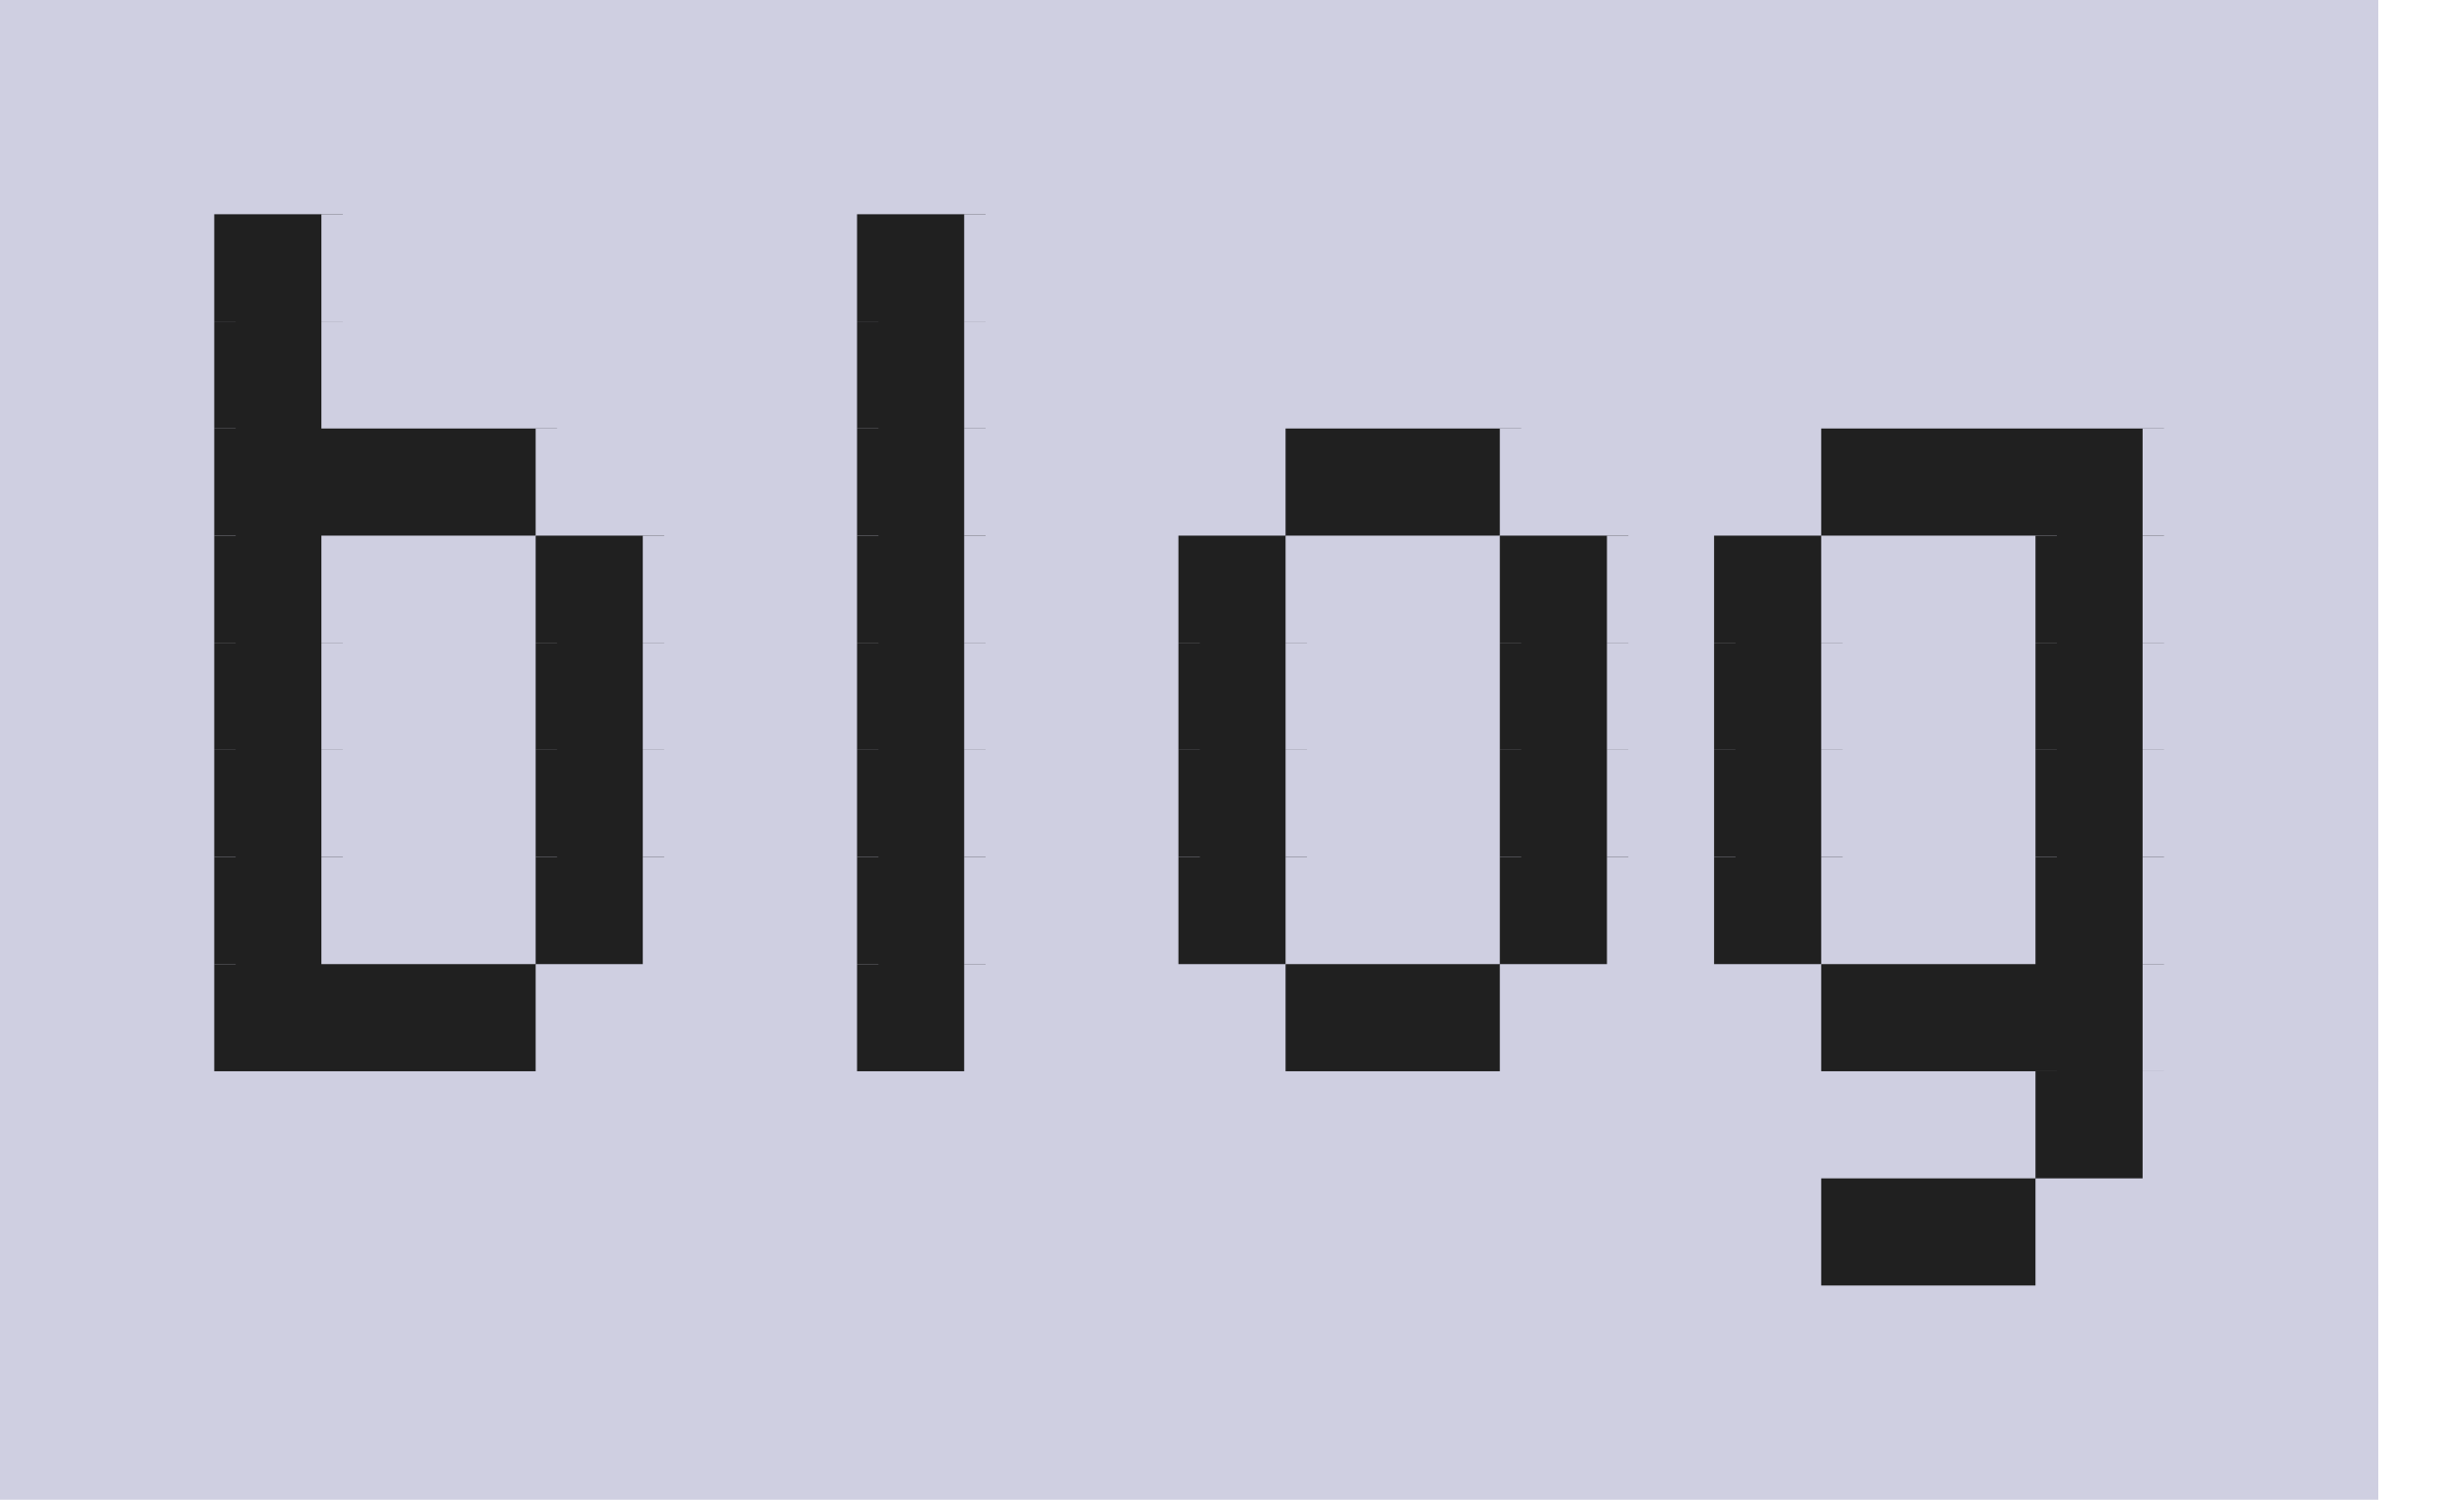 <svg viewBox='0 0 23 14' xmlns='http://www.w3.org/2000/svg'><defs><g id='0'><rect width='22.2' height='1.1' fill='#cfcfe1'></rect></g><g id='1'><rect width='1.2' height='1.1' fill='#202020'></rect></g><g id='2'><rect width='2.2' height='1.1' fill='#cfcfe1'></rect></g><g id='3'><rect width='5.2' height='1.1' fill='#cfcfe1'></rect></g><g id='4'><rect width='13.2' height='1.1' fill='#cfcfe1'></rect></g><g id='5'><rect width='3.2' height='1.1' fill='#cfcfe1'></rect></g><g id='6'><rect width='3.2' height='1.1' fill='#202020'></rect></g><g id='7'><rect width='1.2' height='1.1' fill='#cfcfe1'></rect></g><g id='8'><rect width='2.2' height='1.1' fill='#202020'></rect></g></defs><rect width='22.2' height='1.1' x='0' y='0' fill='#cfcfe1'></rect><use href='#0' x='0' y='1'></use><rect width='2.2' height='1.1' x='0' y='2' fill='#cfcfe1'></rect><rect width='1.2' height='1.1' x='2' y='2' fill='#202020'></rect><rect width='5.2' height='1.1' x='3' y='2' fill='#cfcfe1'></rect><use href='#1' x='8' y='2'></use><rect width='13.2' height='1.1' x='9' y='2' fill='#cfcfe1'></rect><use href='#2' x='0' y='3'></use><use href='#1' x='2' y='3'></use><use href='#3' x='3' y='3'></use><use href='#1' x='8' y='3'></use><use href='#4' x='9' y='3'></use><use href='#2' x='0' y='4'></use><rect width='3.2' height='1.1' x='2' y='4' fill='#202020'></rect><rect width='3.2' height='1.1' x='5' y='4' fill='#cfcfe1'></rect><use href='#1' x='8' y='4'></use><use href='#5' x='9' y='4'></use><rect width='2.2' height='1.1' x='12' y='4' fill='#202020'></rect><use href='#5' x='14' y='4'></use><use href='#6' x='17' y='4'></use><use href='#2' x='20' y='4'></use><use href='#2' x='0' y='5'></use><use href='#1' x='2' y='5'></use><use href='#2' x='3' y='5'></use><use href='#1' x='5' y='5'></use><use href='#2' x='6' y='5'></use><use href='#1' x='8' y='5'></use><use href='#2' x='9' y='5'></use><use href='#1' x='11' y='5'></use><use href='#2' x='12' y='5'></use><use href='#1' x='14' y='5'></use><rect width='1.2' height='1.1' x='15' y='5' fill='#cfcfe1'></rect><use href='#1' x='16' y='5'></use><use href='#2' x='17' y='5'></use><use href='#1' x='19' y='5'></use><use href='#2' x='20' y='5'></use><use href='#2' x='0' y='6'></use><use href='#1' x='2' y='6'></use><use href='#2' x='3' y='6'></use><use href='#1' x='5' y='6'></use><use href='#2' x='6' y='6'></use><use href='#1' x='8' y='6'></use><use href='#2' x='9' y='6'></use><use href='#1' x='11' y='6'></use><use href='#2' x='12' y='6'></use><use href='#1' x='14' y='6'></use><use href='#7' x='15' y='6'></use><use href='#1' x='16' y='6'></use><use href='#2' x='17' y='6'></use><use href='#1' x='19' y='6'></use><use href='#2' x='20' y='6'></use><use href='#2' x='0' y='7'></use><use href='#1' x='2' y='7'></use><use href='#2' x='3' y='7'></use><use href='#1' x='5' y='7'></use><use href='#2' x='6' y='7'></use><use href='#1' x='8' y='7'></use><use href='#2' x='9' y='7'></use><use href='#1' x='11' y='7'></use><use href='#2' x='12' y='7'></use><use href='#1' x='14' y='7'></use><use href='#7' x='15' y='7'></use><use href='#1' x='16' y='7'></use><use href='#2' x='17' y='7'></use><use href='#1' x='19' y='7'></use><use href='#2' x='20' y='7'></use><use href='#2' x='0' y='8'></use><use href='#1' x='2' y='8'></use><use href='#2' x='3' y='8'></use><use href='#1' x='5' y='8'></use><use href='#2' x='6' y='8'></use><use href='#1' x='8' y='8'></use><use href='#2' x='9' y='8'></use><use href='#1' x='11' y='8'></use><use href='#2' x='12' y='8'></use><use href='#1' x='14' y='8'></use><use href='#7' x='15' y='8'></use><use href='#1' x='16' y='8'></use><use href='#2' x='17' y='8'></use><use href='#1' x='19' y='8'></use><use href='#2' x='20' y='8'></use><use href='#2' x='0' y='9'></use><use href='#6' x='2' y='9'></use><use href='#5' x='5' y='9'></use><use href='#1' x='8' y='9'></use><use href='#5' x='9' y='9'></use><use href='#8' x='12' y='9'></use><use href='#5' x='14' y='9'></use><use href='#6' x='17' y='9'></use><use href='#2' x='20' y='9'></use><rect width='19.2' height='1.1' x='0' y='10' fill='#cfcfe1'></rect><use href='#1' x='19' y='10'></use><use href='#2' x='20' y='10'></use><rect width='17.2' height='1.1' x='0' y='11' fill='#cfcfe1'></rect><use href='#8' x='17' y='11'></use><use href='#5' x='19' y='11'></use><use href='#0' x='0' y='12'></use><use href='#0' x='0' y='13'></use></svg>